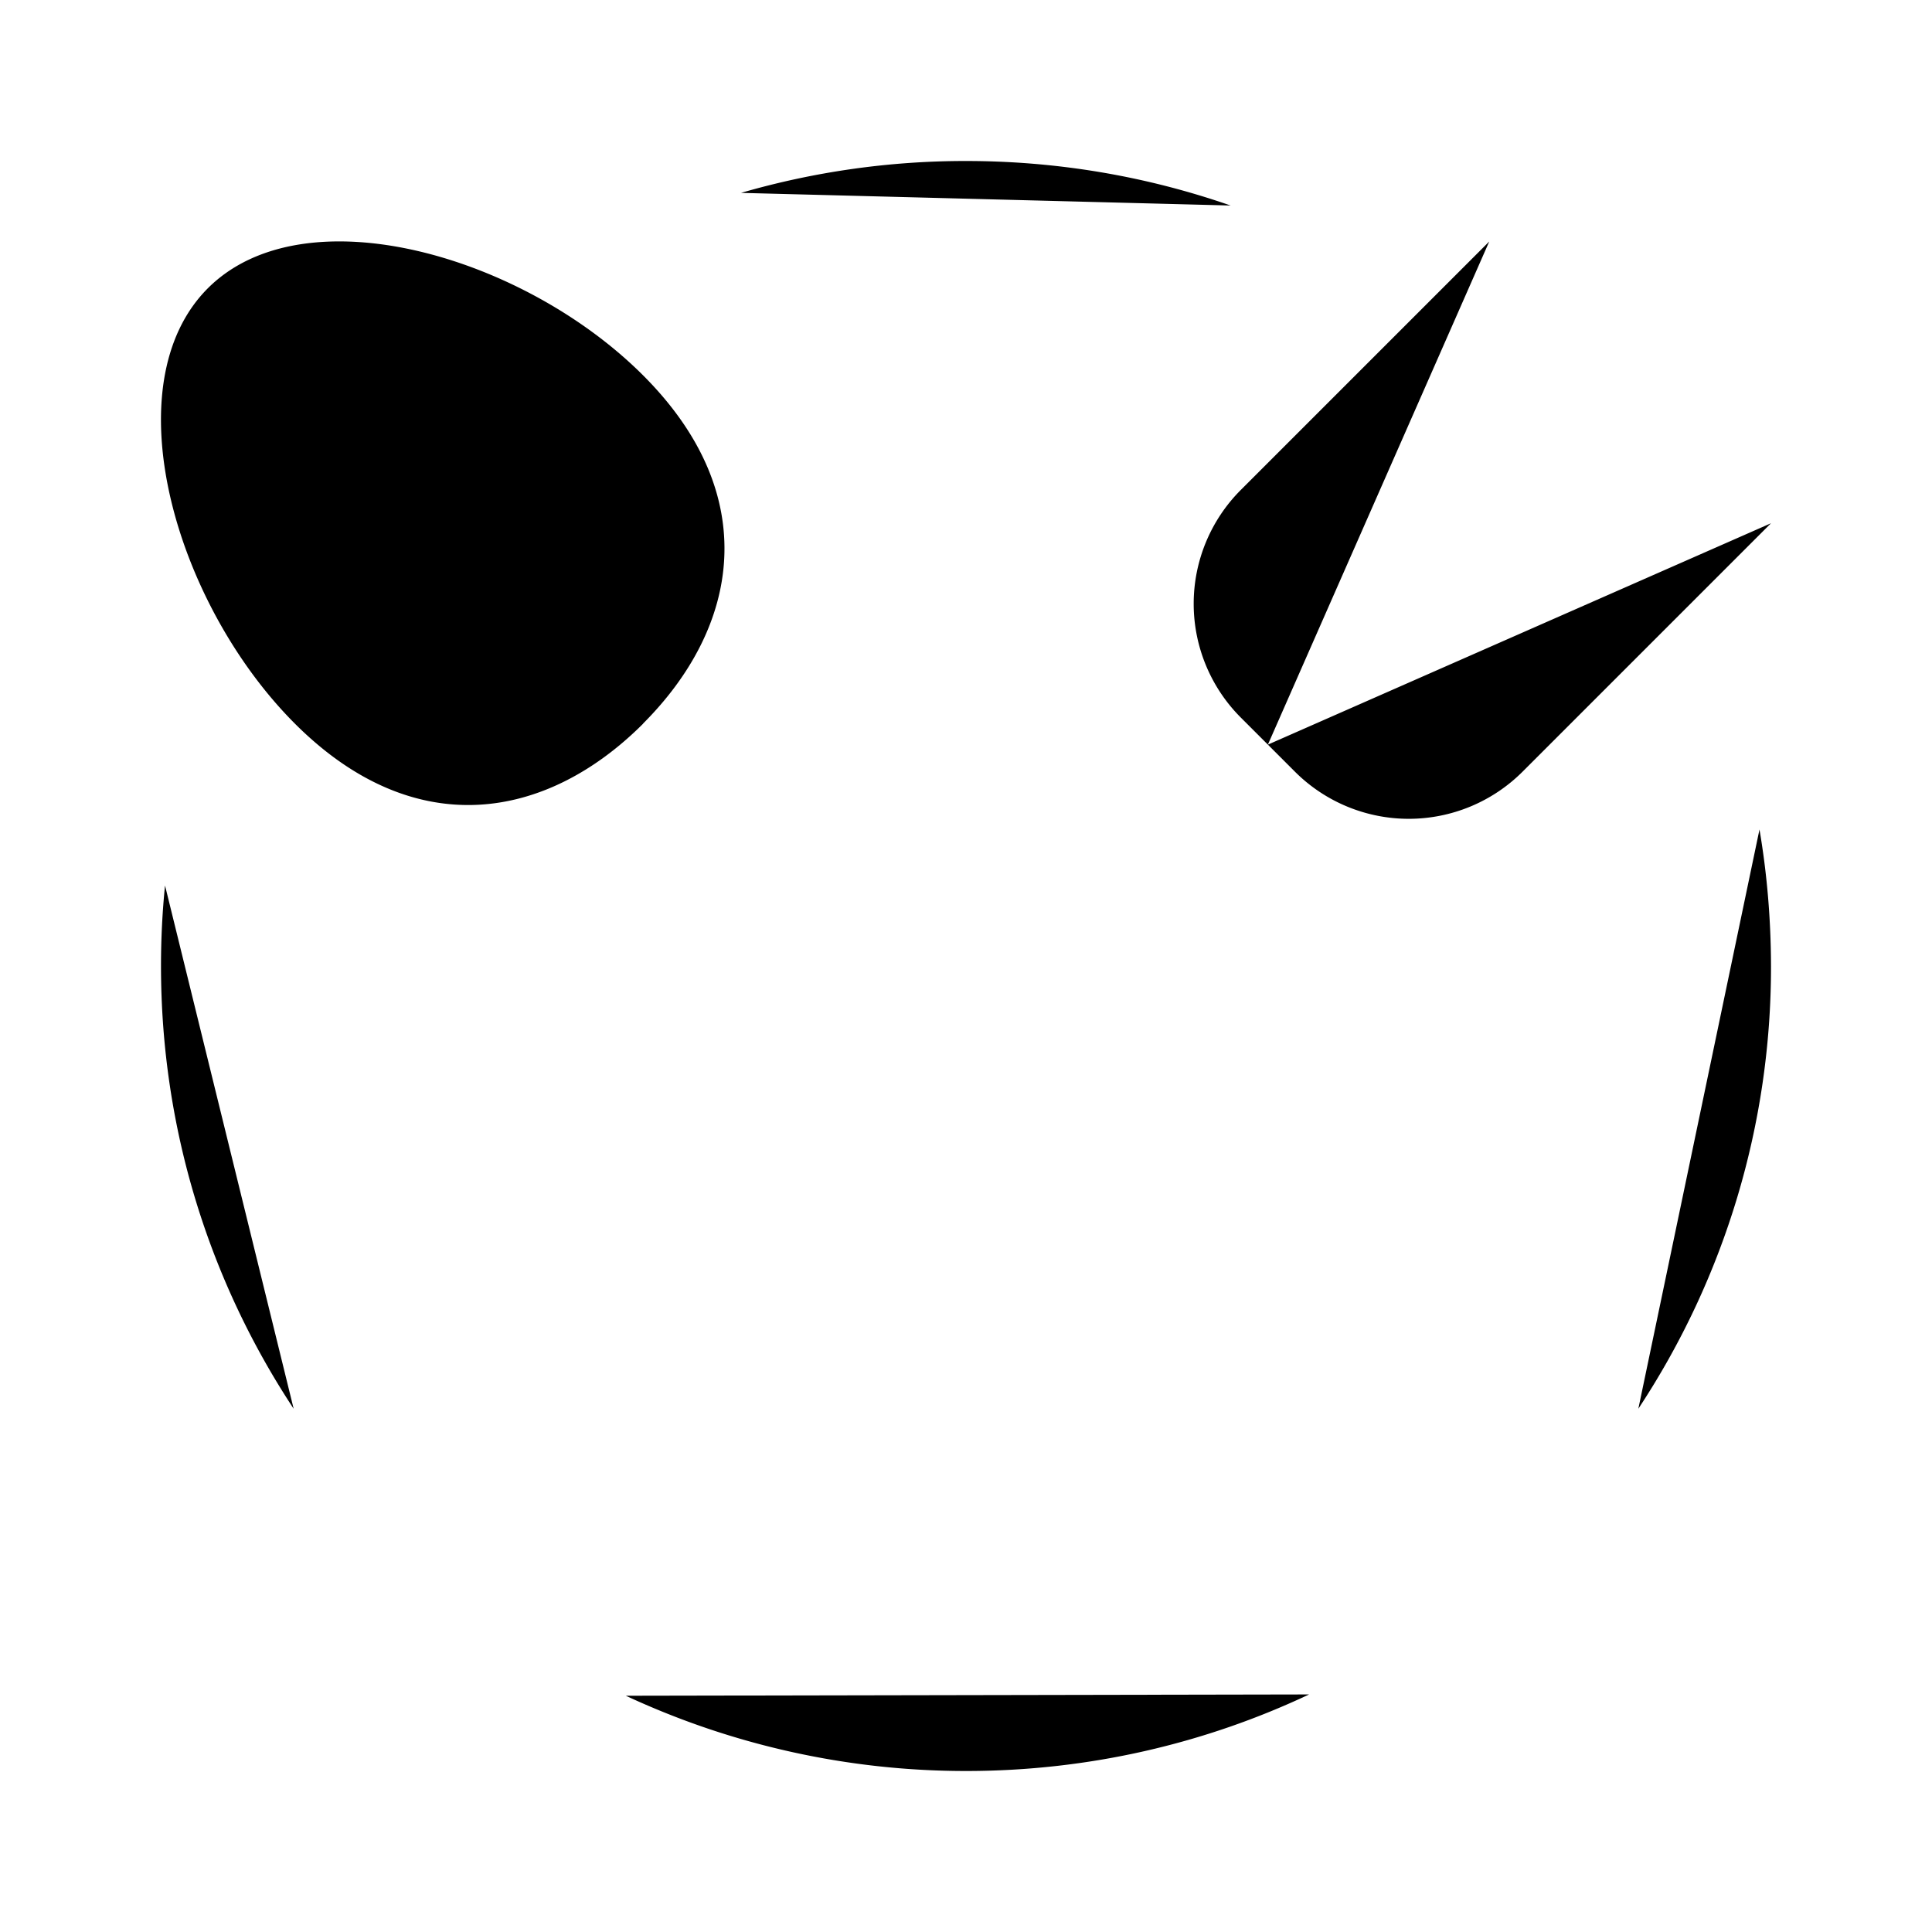 <svg xmlns="http://www.w3.org/2000/svg" viewBox="0 0 24 24"><path d="m18.5 3-3.086 3.086a2 2 0 0 0 0 2.828l.336.336M22 6.5l-3.086 3.086a2 2 0 0 1-2.828 0l-.336-.336m0 0L4 21M20 4.998l-2.5 2.5M7.989 8.99c-1.194 1.194-2.832 1.492-4.325 0C2.17 7.495 1.388 4.776 2.582 3.581c1.195-1.194 3.914-.411 5.407 1.082s1.194 3.13 0 4.325m0 0L19.999 21M9.205 2.396A10 10 0 0 1 12 2c1.152 0 2.258.195 3.287.553M2.05 11Q2 11.493 2 12c0 2.032.607 3.922 1.648 5.5m4.126 3.565A10 10 0 0 0 12 22c1.524 0 2.969-.341 4.262-.951m4.09-3.549A9.95 9.95 0 0 0 22 12q-.002-.868-.143-1.696"/></svg>